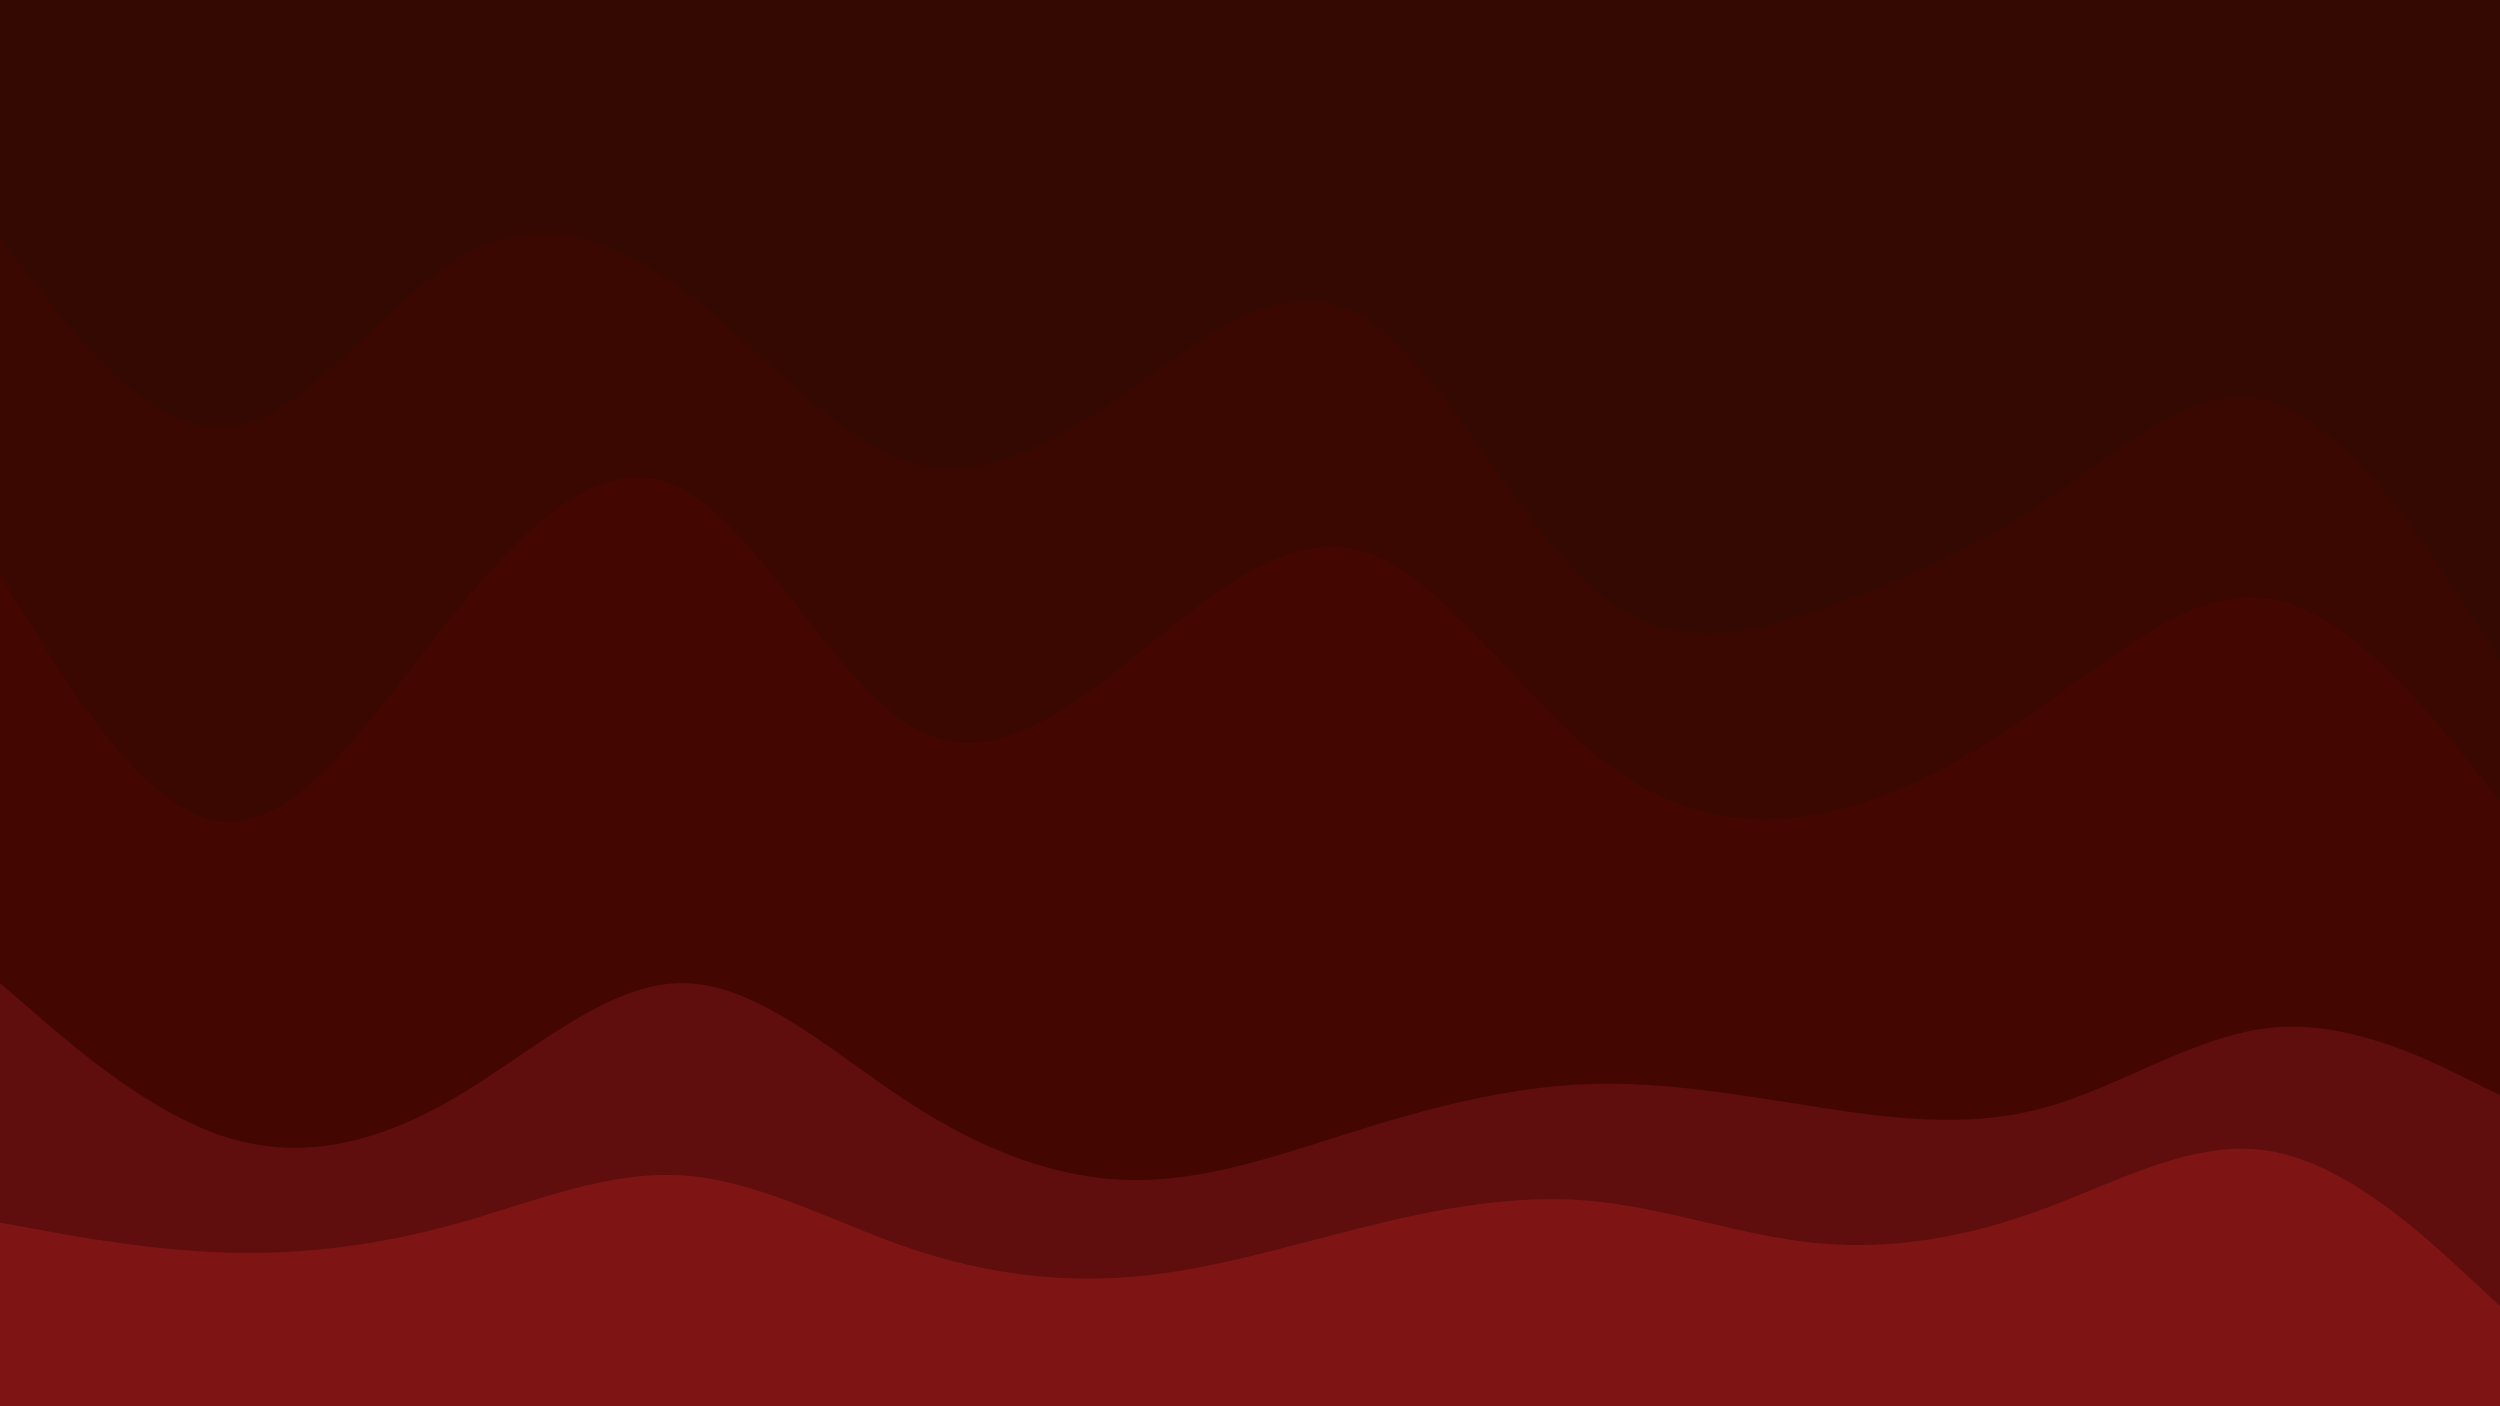 <svg id="visual" viewBox="0 0 1920 1080" width="1920" height="1080" xmlns="http://www.w3.org/2000/svg" xmlns:xlink="http://www.w3.org/1999/xlink" version="1.1"><path d="M0 185L29.2 222.7C58.3 260.3 116.7 335.7 174.8 330.2C233 324.7 291 238.3 349.2 202.3C407.3 166.3 465.7 180.7 523.8 223.8C582 267 640 339 698.2 357C756.3 375 814.7 339 872.8 297.7C931 256.3 989 209.7 1047.2 245.7C1105.3 281.7 1163.7 400.3 1221.8 452.5C1280 504.7 1338 490.3 1396.2 470.7C1454.3 451 1512.7 426 1570.8 386.5C1629 347 1687 293 1745.2 311C1803.3 329 1861.7 419 1890.8 464L1920 509L1920 0L1890.8 0C1861.7 0 1803.3 0 1745.2 0C1687 0 1629 0 1570.8 0C1512.7 0 1454.3 0 1396.2 0C1338 0 1280 0 1221.8 0C1163.7 0 1105.3 0 1047.2 0C989 0 931 0 872.8 0C814.7 0 756.3 0 698.2 0C640 0 582 0 523.8 0C465.7 0 407.3 0 349.2 0C291 0 233 0 174.8 0C116.7 0 58.3 0 29.2 0L0 0Z" fill="#330901"></path><path d="M0 444L29.2 490.8C58.3 537.7 116.7 631.3 174.8 633.2C233 635 291 545 349.2 473C407.3 401 465.7 347 523.8 377.5C582 408 640 523 698.2 559C756.3 595 814.7 552 872.8 505.2C931 458.3 989 407.7 1047.2 425.7C1105.3 443.7 1163.7 530.3 1221.8 579C1280 627.7 1338 638.3 1396.2 627.5C1454.3 616.7 1512.7 584.3 1570.8 543C1629 501.7 1687 451.3 1745.2 462.2C1803.3 473 1861.7 545 1890.8 581L1920 617L1920 507L1890.8 462C1861.7 417 1803.3 327 1745.2 309C1687 291 1629 345 1570.8 384.5C1512.7 424 1454.3 449 1396.2 468.7C1338 488.3 1280 502.7 1221.8 450.5C1163.7 398.3 1105.3 279.7 1047.2 243.7C989 207.7 931 254.3 872.8 295.7C814.7 337 756.3 373 698.2 355C640 337 582 265 523.8 221.8C465.7 178.7 407.3 164.3 349.2 200.3C291 236.3 233 322.7 174.8 328.2C116.7 333.7 58.3 258.3 29.2 220.7L0 183Z" fill="#3b0801"></path><path d="M0 757L29.2 782.2C58.3 807.3 116.7 857.7 174.8 875.7C233 893.7 291 879.3 349.2 845.2C407.3 811 465.7 757 523.8 757C582 757 640 811 698.2 848.8C756.3 886.7 814.7 908.3 872.8 908.3C931 908.3 989 886.7 1047.2 868.7C1105.3 850.7 1163.7 836.3 1221.8 834.5C1280 832.7 1338 843.3 1396.2 852.3C1454.3 861.3 1512.7 868.7 1570.8 852.5C1629 836.3 1687 796.7 1745.2 791.2C1803.3 785.7 1861.7 814.3 1890.8 828.7L1920 843L1920 615L1890.8 579C1861.7 543 1803.3 471 1745.2 460.2C1687 449.3 1629 499.7 1570.8 541C1512.7 582.3 1454.3 614.7 1396.2 625.5C1338 636.3 1280 625.7 1221.8 577C1163.7 528.3 1105.3 441.7 1047.2 423.7C989 405.7 931 456.3 872.8 503.2C814.7 550 756.3 593 698.2 557C640 521 582 406 523.8 375.5C465.7 345 407.3 399 349.2 471C291 543 233 633 174.8 631.2C116.7 629.3 58.3 535.7 29.2 488.8L0 442Z" fill="#440600"></path><path d="M0 941L29.2 946.3C58.3 951.7 116.7 962.3 174.8 964C233 965.7 291 958.3 349.2 942.2C407.3 926 465.7 901 523.8 904.7C582 908.3 640 940.7 698.2 960.5C756.3 980.3 814.7 987.7 872.8 982.3C931 977 989 959 1047.2 944.5C1105.3 930 1163.7 919 1221.8 924.3C1280 929.7 1338 951.3 1396.2 956.8C1454.3 962.3 1512.7 951.7 1570.8 930C1629 908.3 1687 875.7 1745.2 886.3C1803.3 897 1861.7 951 1890.8 978L1920 1005L1920 841L1890.8 826.7C1861.7 812.3 1803.3 783.7 1745.2 789.2C1687 794.7 1629 834.3 1570.8 850.5C1512.7 866.7 1454.3 859.3 1396.2 850.3C1338 841.3 1280 830.7 1221.8 832.5C1163.7 834.3 1105.3 848.7 1047.2 866.7C989 884.7 931 906.3 872.8 906.3C814.7 906.3 756.3 884.7 698.2 846.8C640 809 582 755 523.8 755C465.7 755 407.3 809 349.2 843.2C291 877.3 233 891.7 174.8 873.7C116.7 855.7 58.3 805.3 29.2 780.2L0 755Z" fill="#600d0d"></path><path d="M0 1081L29.2 1081C58.3 1081 116.7 1081 174.8 1081C233 1081 291 1081 349.2 1081C407.3 1081 465.7 1081 523.8 1081C582 1081 640 1081 698.2 1081C756.3 1081 814.7 1081 872.8 1081C931 1081 989 1081 1047.2 1081C1105.3 1081 1163.7 1081 1221.8 1081C1280 1081 1338 1081 1396.2 1081C1454.3 1081 1512.7 1081 1570.8 1081C1629 1081 1687 1081 1745.2 1081C1803.3 1081 1861.7 1081 1890.8 1081L1920 1081L1920 1003L1890.8 976C1861.7 949 1803.3 895 1745.2 884.3C1687 873.7 1629 906.3 1570.8 928C1512.7 949.7 1454.3 960.3 1396.2 954.8C1338 949.3 1280 927.7 1221.8 922.3C1163.7 917 1105.3 928 1047.2 942.5C989 957 931 975 872.8 980.3C814.7 985.7 756.3 978.3 698.2 958.5C640 938.7 582 906.3 523.8 902.7C465.7 899 407.3 924 349.2 940.2C291 956.3 233 963.7 174.8 962C116.7 960.3 58.3 949.7 29.2 944.3L0 939Z" fill="#7e1514"></path></svg>